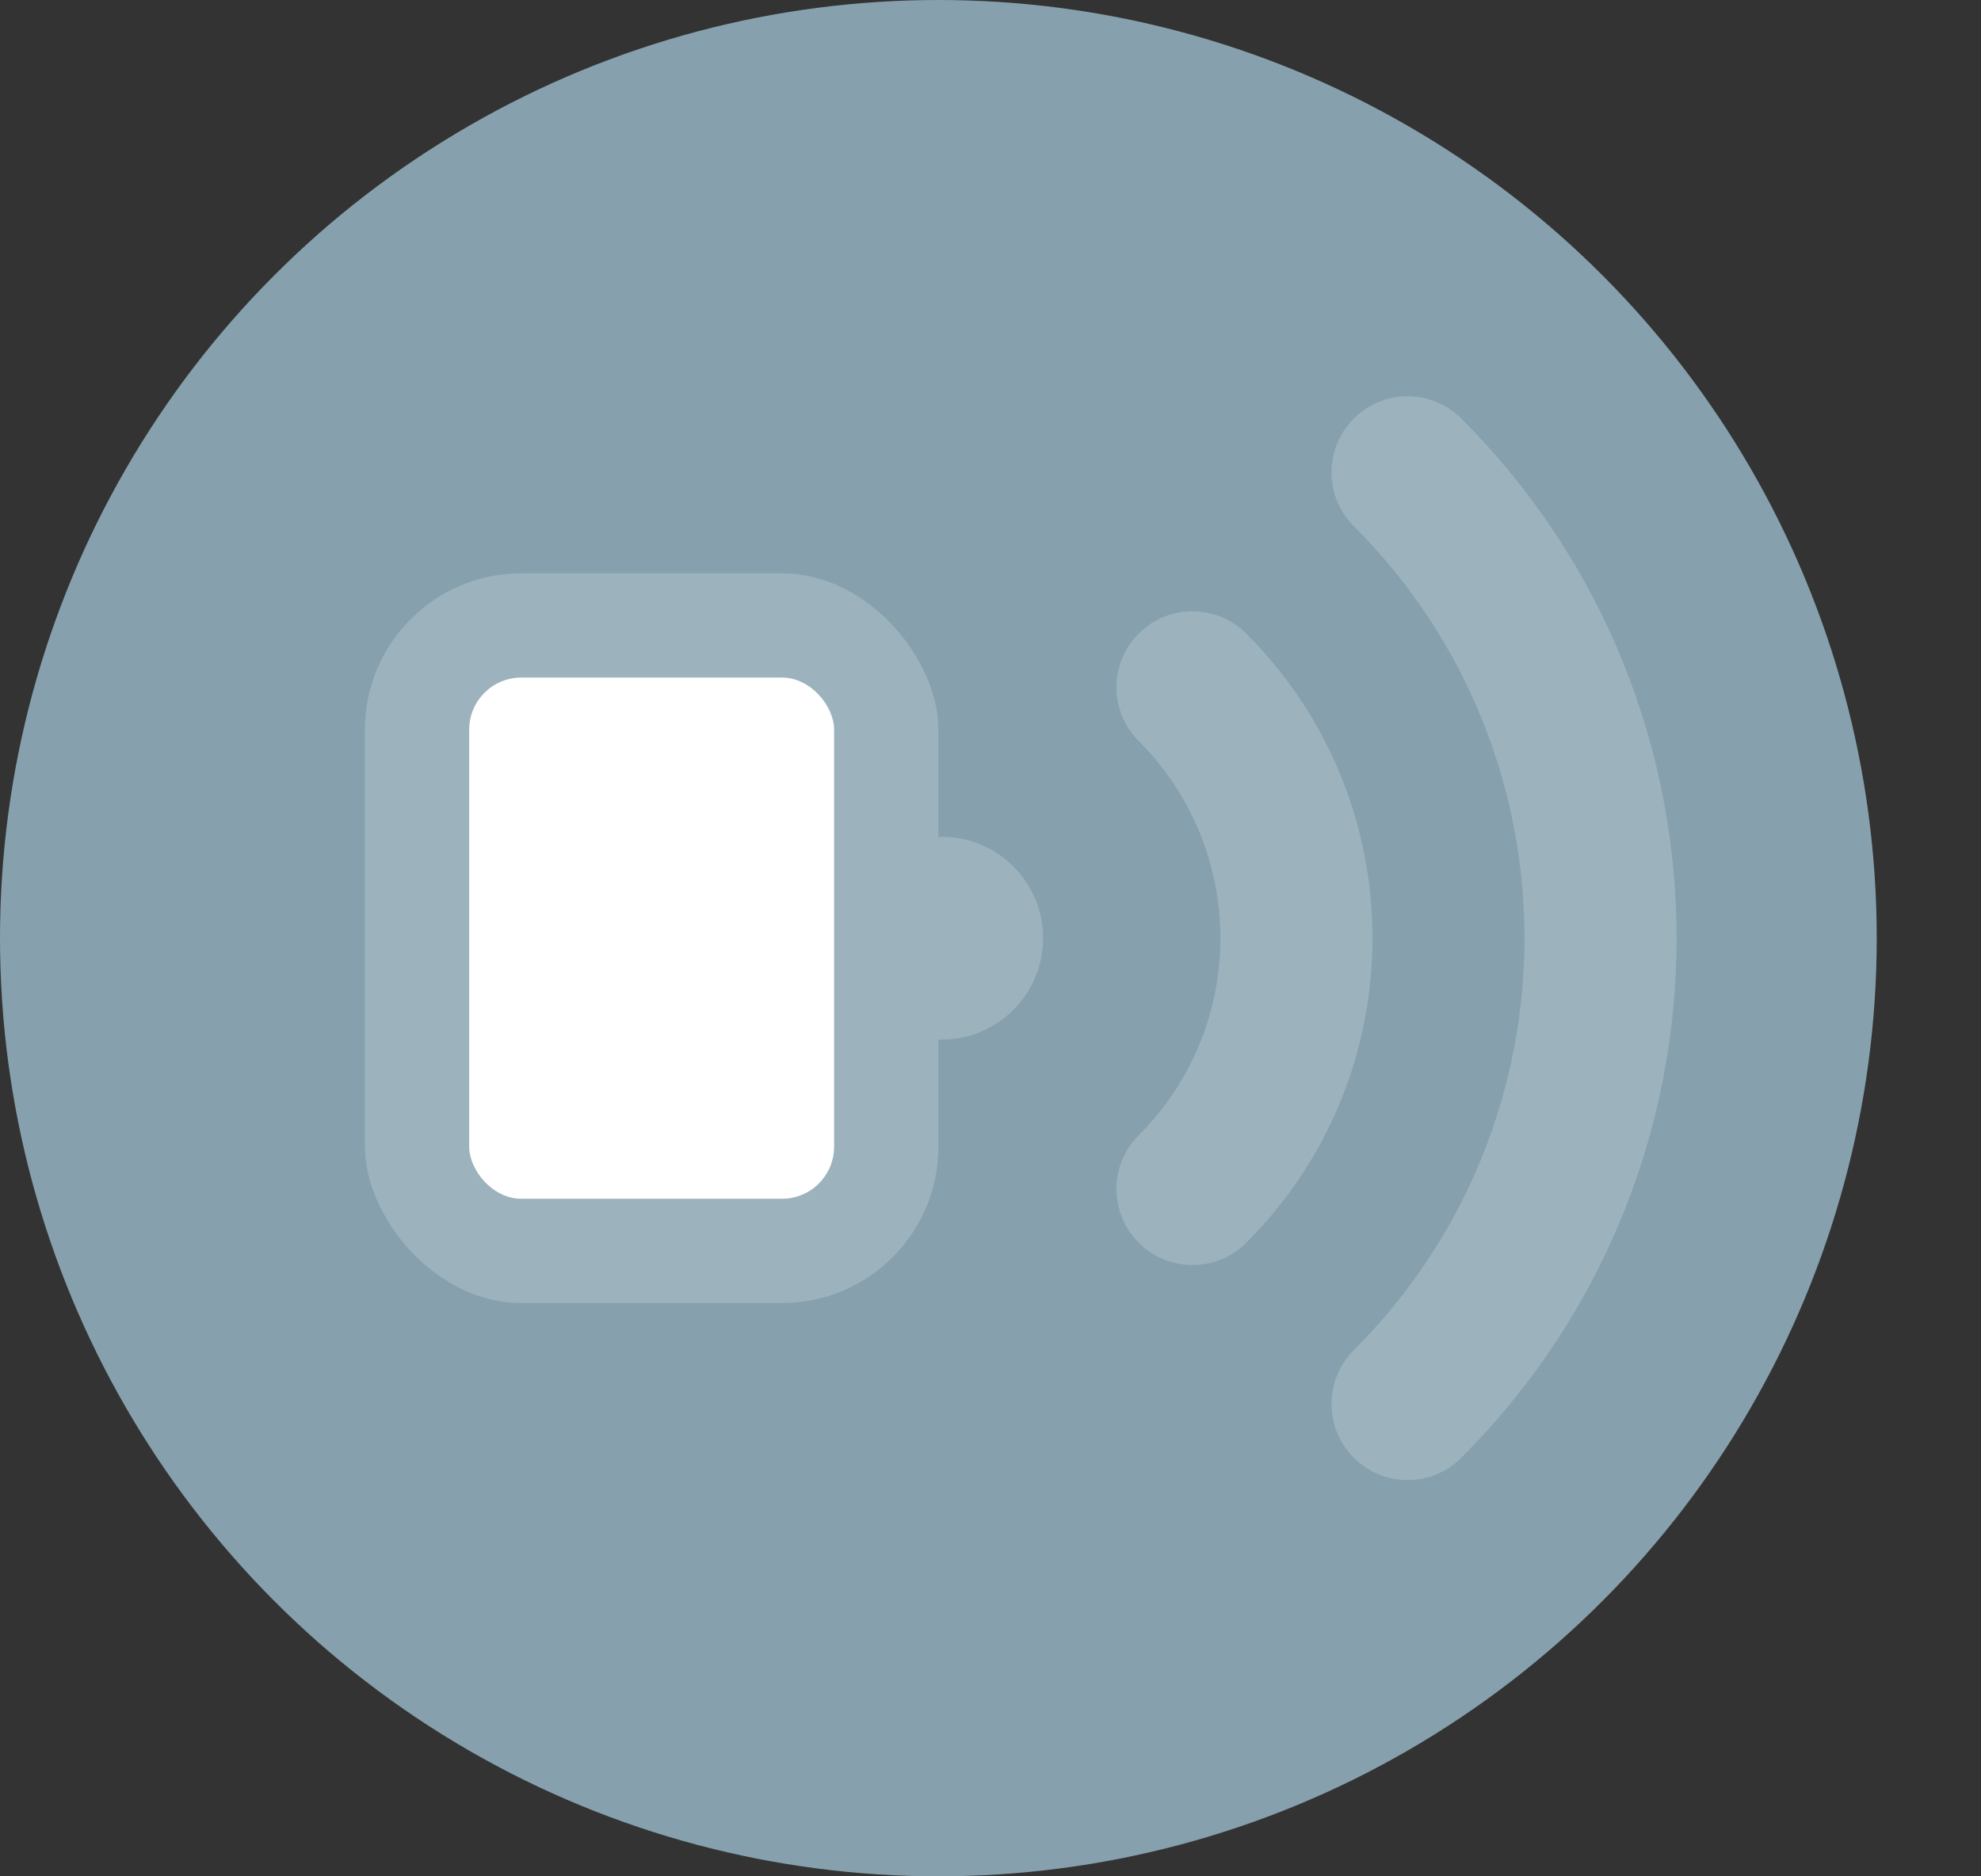 <svg width="38" height="36" viewBox="0 0 38 36" fill="none" xmlns="http://www.w3.org/2000/svg">
<rect x="0" y="0" width="38" height="36" fill="#333333" stroke="none"/>
<circle cx="18" cy="18" r="18" fill="#86A1AD"/>
<path fill-rule="evenodd" clip-rule="evenodd" d="M25.969 25.906C30.335 21.54 30.335 14.46 25.969 10.094C25.399 9.524 25.399 8.601 25.969 8.031C26.538 7.462 27.462 7.462 28.031 8.031C33.537 13.537 33.537 22.463 28.031 27.969C27.462 28.538 26.538 28.538 25.969 27.969C25.399 27.399 25.399 26.476 25.969 25.906Z" fill="#9CB3BE"/>
<path fill-rule="evenodd" clip-rule="evenodd" d="M21.844 21.781C23.932 19.693 23.932 16.307 21.844 14.219C21.274 13.649 21.274 12.726 21.844 12.156C22.413 11.587 23.337 11.587 23.906 12.156C27.134 15.384 27.134 20.616 23.906 23.844C23.337 24.413 22.413 24.413 21.844 23.844C21.274 23.274 21.274 22.351 21.844 21.781Z" fill="#9CB3BE"/>
<circle cx="18.063" cy="18" r="1.945" transform="rotate(90 18.063 18)" fill="#9CB3BE"/>
<rect x="7" y="11" width="11" height="14" rx="3" fill="#9CB3BE"/>
<rect x="9" y="13" width="7" height="10" rx="1" fill="white"/>
</svg>
